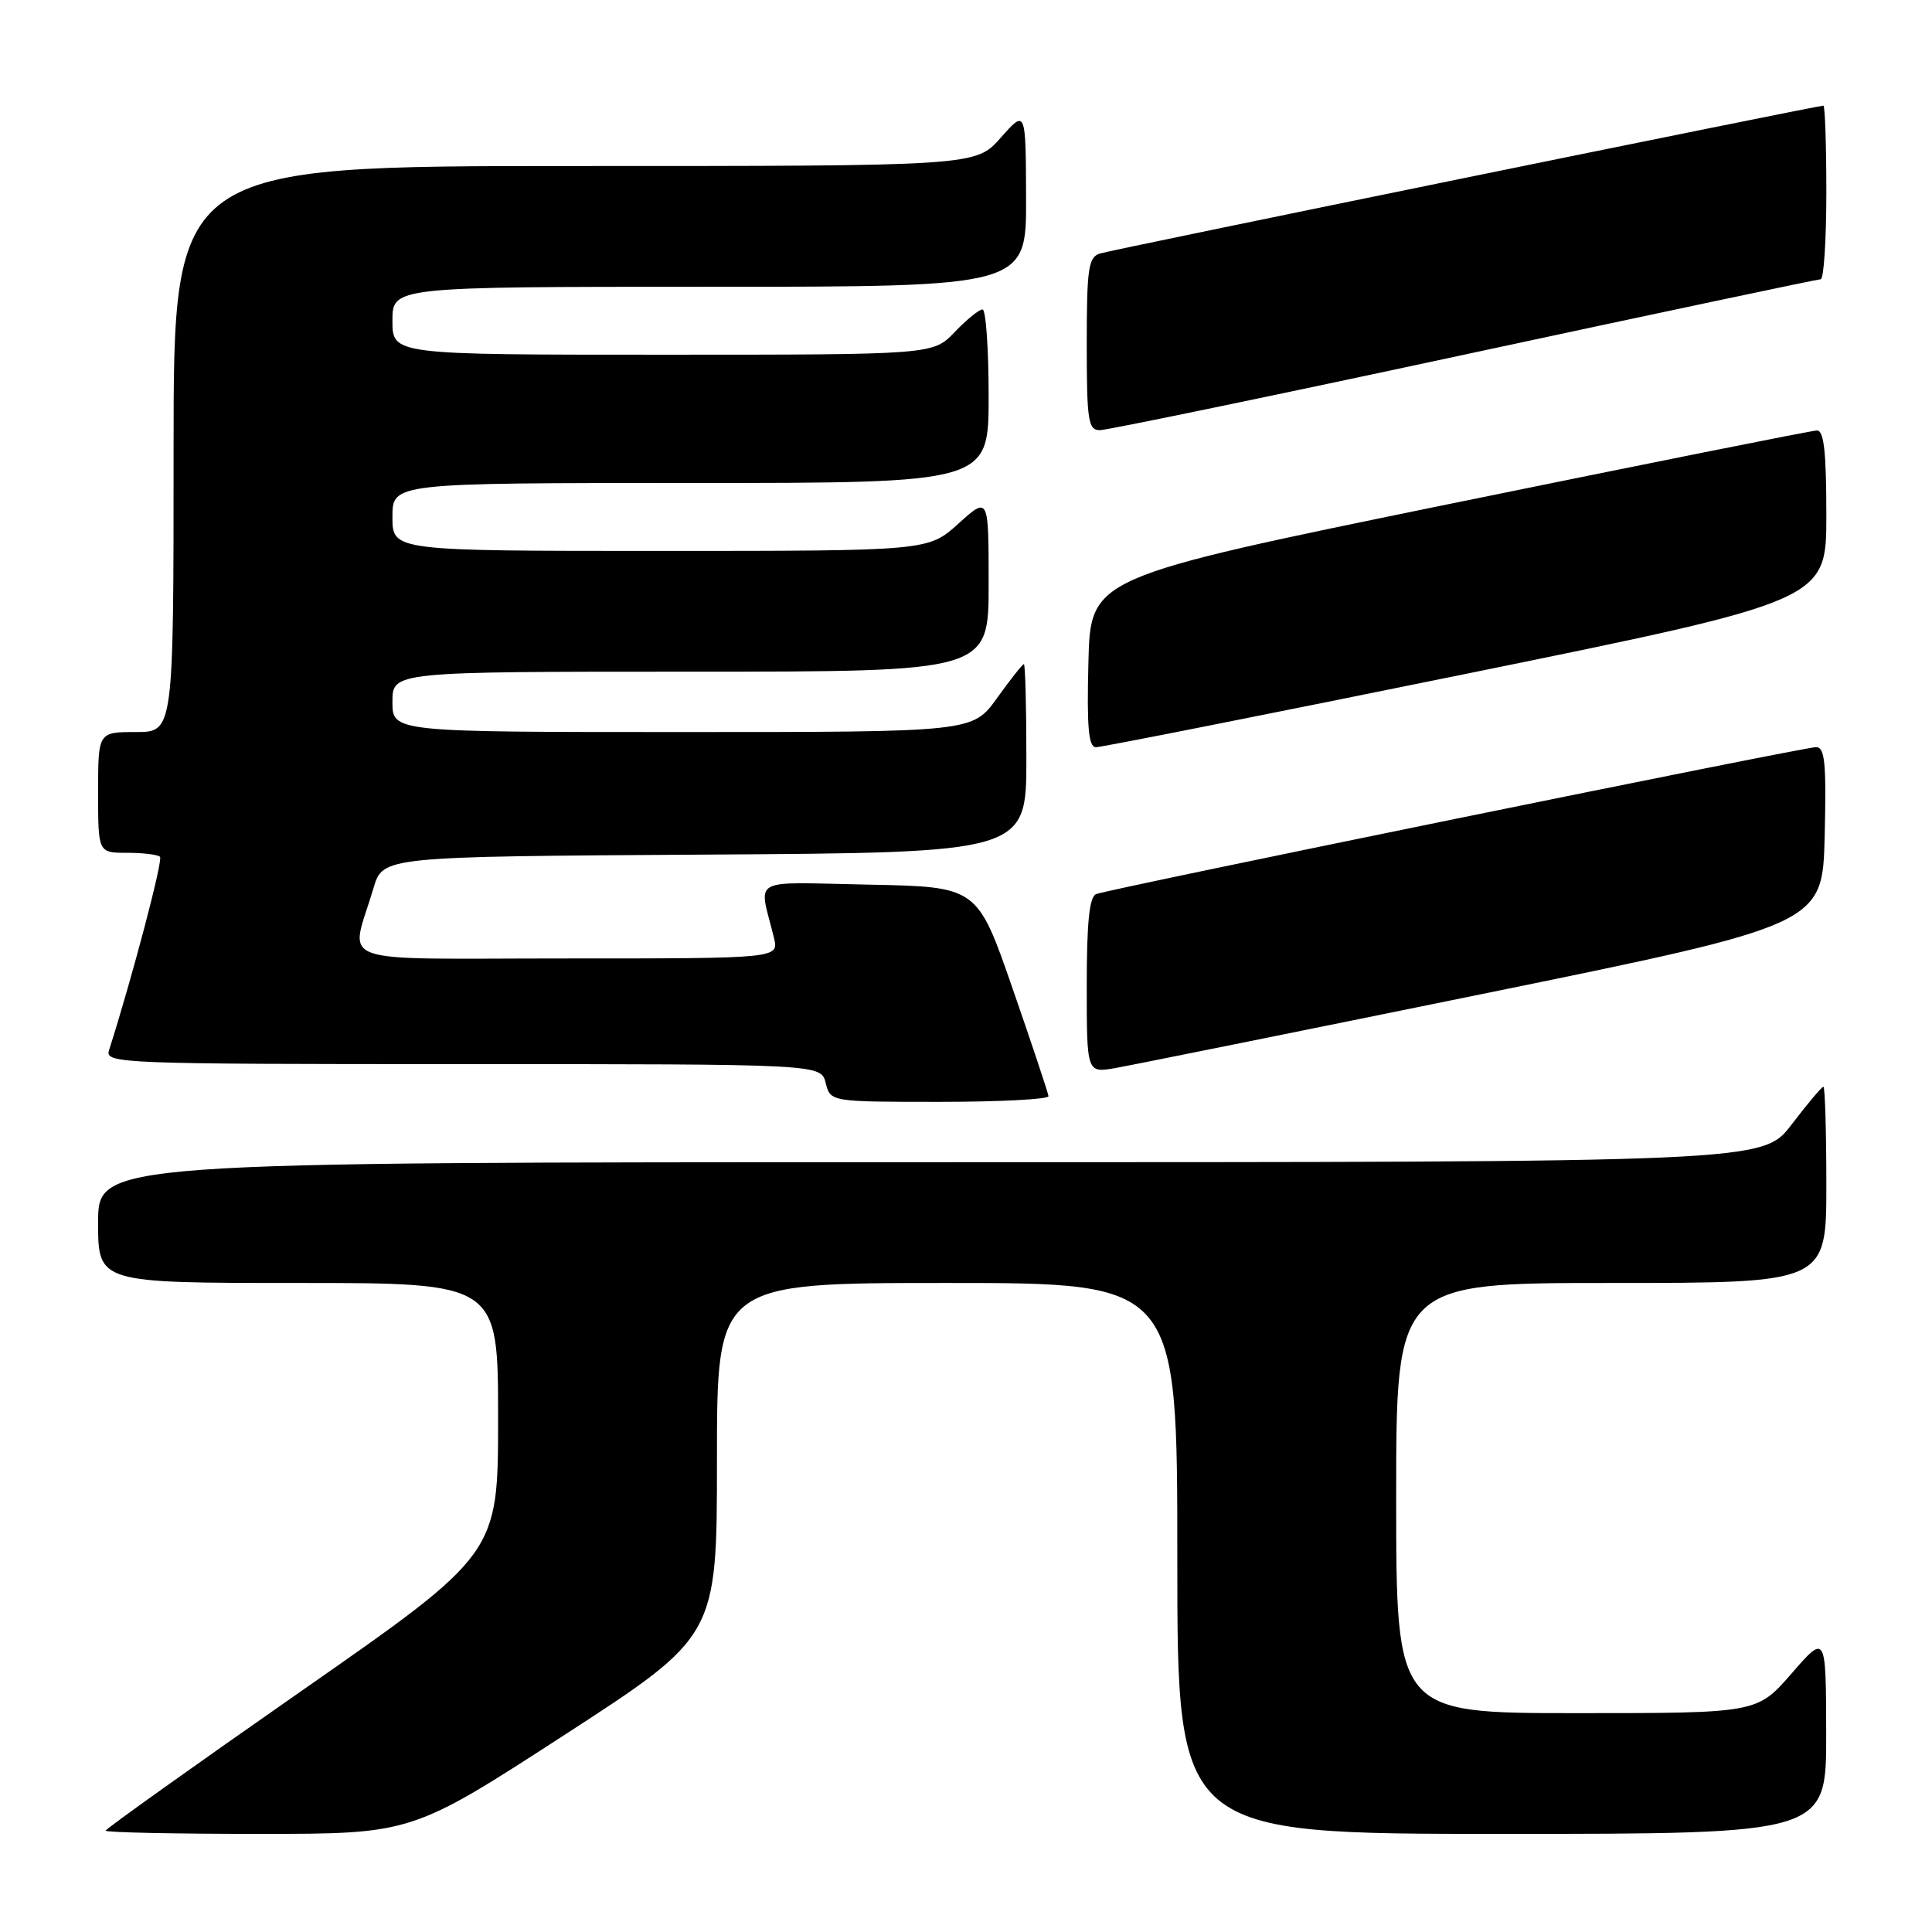 <?xml version="1.0" encoding="UTF-8" standalone="no"?>
<!DOCTYPE svg PUBLIC "-//W3C//DTD SVG 1.1//EN" "http://www.w3.org/Graphics/SVG/1.1/DTD/svg11.dtd" >
<svg xmlns="http://www.w3.org/2000/svg" xmlns:xlink="http://www.w3.org/1999/xlink" version="1.1" viewBox="0 0 256 256">
 <g >
 <path fill="currentColor"
d=" M 74.79 229.89 C 95.00 216.79 95.00 216.79 95.00 193.39 C 95.00 170.00 95.00 170.00 125.50 170.00 C 156.00 170.00 156.00 170.00 156.00 206.50 C 156.00 243.00 156.00 243.00 199.00 243.00 C 242.00 243.00 242.00 243.00 241.98 229.75 C 241.95 216.50 241.95 216.50 237.39 221.75 C 232.82 227.00 232.82 227.00 208.91 227.00 C 185.00 227.00 185.00 227.00 185.00 198.50 C 185.00 170.00 185.00 170.00 213.50 170.00 C 242.00 170.00 242.00 170.00 242.00 157.00 C 242.00 149.85 241.82 144.00 241.61 144.00 C 241.39 144.00 239.50 146.25 237.40 149.00 C 233.59 154.00 233.59 154.00 123.29 154.00 C 13.00 154.00 13.00 154.00 13.00 162.00 C 13.00 170.00 13.00 170.00 39.50 170.00 C 66.00 170.00 66.00 170.00 66.00 187.95 C 66.00 205.89 66.00 205.89 40.00 224.02 C 25.70 233.99 14.00 242.34 14.00 242.57 C 14.00 242.81 23.13 243.00 34.29 243.00 C 54.57 243.00 54.57 243.00 74.79 229.89 Z  M 138.93 145.25 C 138.89 144.84 136.76 138.43 134.18 131.00 C 129.50 117.50 129.50 117.50 115.13 117.22 C 99.02 116.91 100.55 116.06 102.55 124.25 C 103.22 127.00 103.22 127.00 75.09 127.00 C 43.34 127.00 46.41 128.11 49.49 117.68 C 50.72 113.50 50.72 113.50 93.36 113.24 C 136.00 112.98 136.00 112.98 136.00 100.49 C 136.00 93.62 135.85 88.00 135.67 88.00 C 135.49 88.00 133.88 90.03 132.11 92.50 C 128.88 97.00 128.88 97.00 90.44 97.00 C 52.00 97.00 52.00 97.00 52.00 93.00 C 52.00 89.00 52.00 89.00 91.50 89.00 C 131.00 89.00 131.00 89.00 131.00 77.38 C 131.00 65.77 131.00 65.77 127.00 69.38 C 122.99 73.00 122.99 73.00 87.50 73.00 C 52.00 73.00 52.00 73.00 52.00 68.50 C 52.00 64.00 52.00 64.00 91.50 64.00 C 131.00 64.00 131.00 64.00 131.00 52.50 C 131.00 46.17 130.63 41.00 130.19 41.00 C 129.74 41.00 128.08 42.35 126.50 44.00 C 123.63 47.00 123.63 47.00 87.81 47.00 C 52.00 47.00 52.00 47.00 52.00 42.50 C 52.00 38.00 52.00 38.00 94.00 38.00 C 136.00 38.00 136.00 38.00 135.96 26.25 C 135.92 14.50 135.92 14.50 132.60 18.25 C 129.29 22.00 129.29 22.00 76.14 22.00 C 23.00 22.00 23.00 22.00 23.00 59.50 C 23.00 97.00 23.00 97.00 18.00 97.00 C 13.00 97.00 13.00 97.00 13.00 105.00 C 13.00 113.00 13.00 113.00 16.83 113.00 C 18.94 113.00 20.91 113.24 21.20 113.53 C 21.62 113.96 17.59 129.28 14.44 139.19 C 13.89 140.92 16.01 141.00 61.32 141.00 C 108.78 141.00 108.78 141.00 109.41 143.50 C 110.04 146.00 110.04 146.00 124.52 146.00 C 132.48 146.00 138.97 145.66 138.93 145.25 Z  M 196.50 131.69 C 241.50 122.50 241.50 122.50 241.78 110.75 C 242.01 101.07 241.81 99.00 240.63 99.00 C 239.01 99.00 147.19 117.74 145.25 118.47 C 144.35 118.81 144.00 122.18 144.00 130.56 C 144.00 142.18 144.00 142.18 147.75 141.53 C 149.81 141.17 171.75 136.74 196.50 131.69 Z  M 194.25 89.29 C 242.00 79.56 242.00 79.56 242.00 68.28 C 242.00 59.90 241.68 57.01 240.75 57.04 C 240.06 57.05 218.12 61.45 192.00 66.79 C 144.50 76.52 144.50 76.52 144.22 87.76 C 144.00 96.38 144.23 99.00 145.22 99.01 C 145.92 99.02 167.99 94.64 194.25 89.29 Z  M 194.00 47.00 C 219.57 41.50 240.84 37.01 241.25 37.00 C 241.66 37.00 242.00 31.82 242.00 25.50 C 242.00 19.18 241.82 14.00 241.61 14.00 C 240.76 14.00 147.38 33.08 145.75 33.59 C 144.22 34.07 144.00 35.55 144.00 45.57 C 144.00 55.79 144.19 57.00 145.75 57.00 C 146.71 56.99 168.43 52.50 194.00 47.00 Z "/>
</g>
</svg>